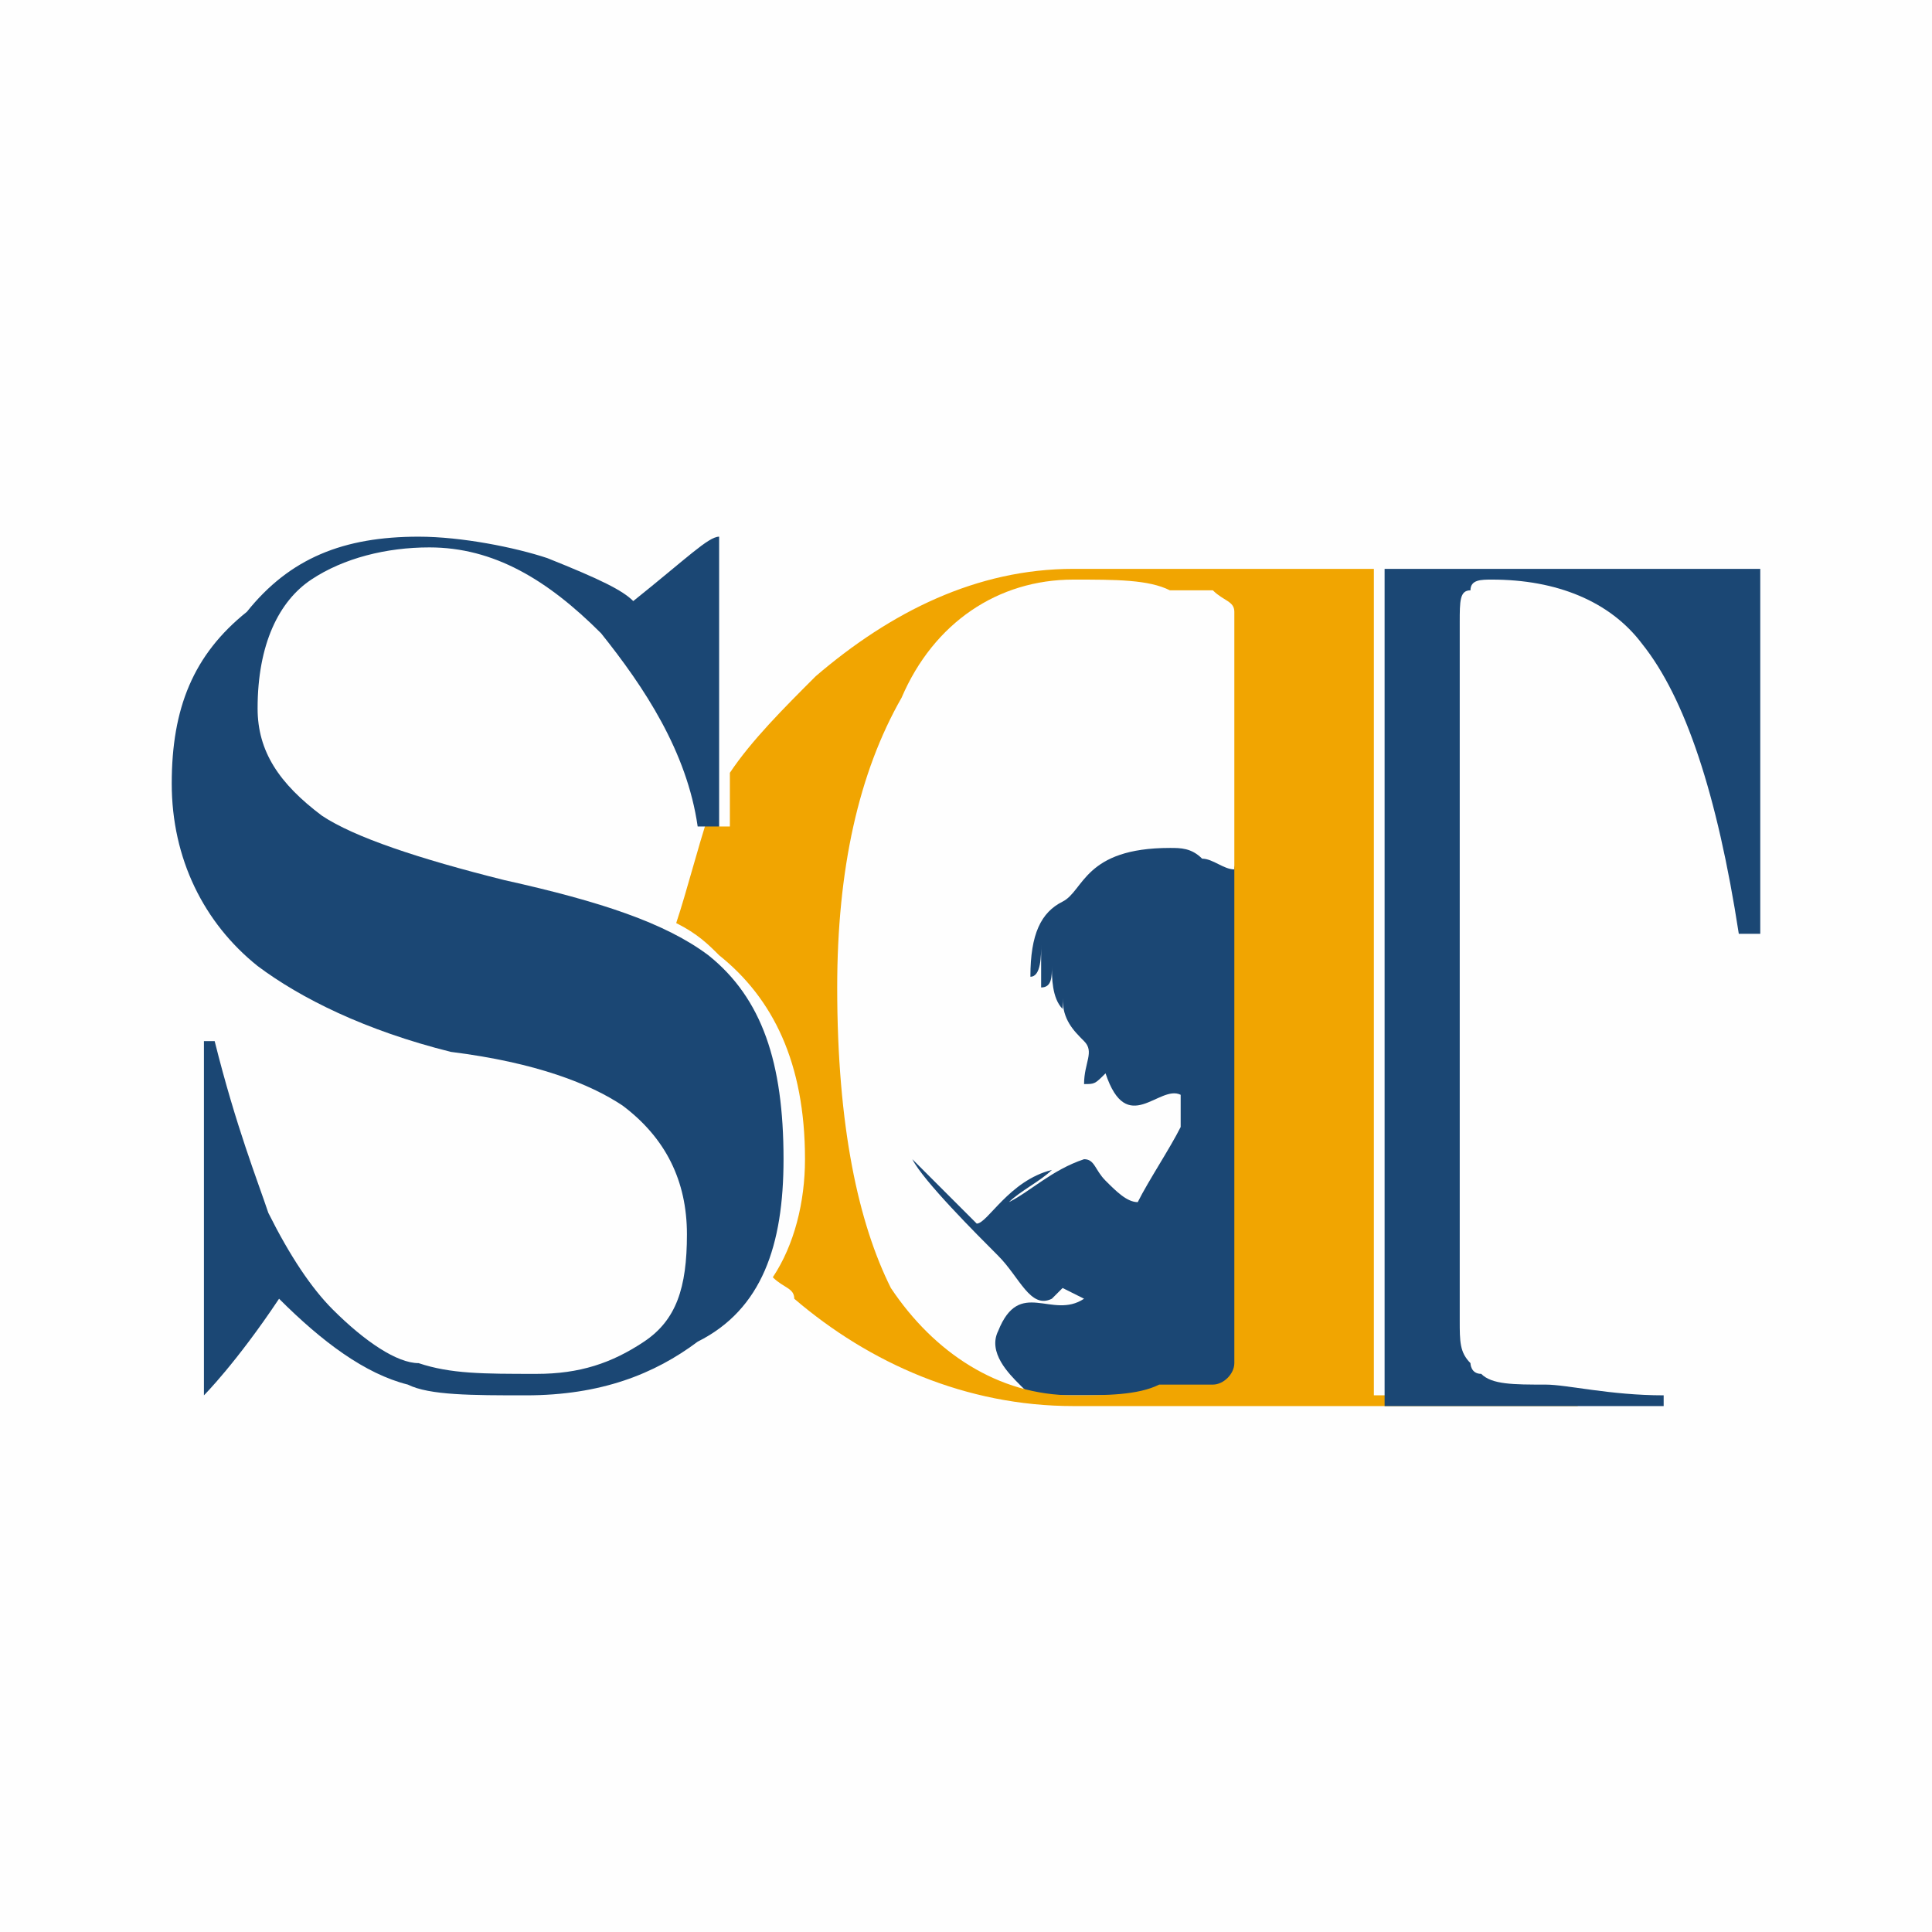 <?xml version="1.0" encoding="UTF-8"?>
<!DOCTYPE svg PUBLIC "-//W3C//DTD SVG 1.1//EN" "http://www.w3.org/Graphics/SVG/1.1/DTD/svg11.dtd">
<!-- Creator: CorelDRAW X7 -->
<svg xmlns="http://www.w3.org/2000/svg" xml:space="preserve" width="180px" height="180px" version="1.1" style="shape-rendering:geometricPrecision; text-rendering:geometricPrecision; image-rendering:optimizeQuality; fill-rule:evenodd; clip-rule:evenodd"
viewBox="0 0 180 180"
 xmlns:xlink="http://www.w3.org/1999/xlink">
 <defs>
  <style type="text/css">
   <![CDATA[
    .fil0 {fill:#FEFEFE}
    .fil1 {fill:#1B4774}
    .fil3 {fill:#1B4774;fill-rule:nonzero}
    .fil2 {fill:#F1A501;fill-rule:nonzero}
   ]]>
  </style>
 </defs>
 <g id="Layer_x0020_1">
  <rect class="fil0" width="180" height="180"/>
  <g id="_3032766673568">
   <path class="fil1" d="M115 81c0,-1 1,-1 2,-1l0 50 -20 0c-1,0 -1,0 -2,-1 -1,-1 -3,-3 -2,-5 2,-5 5,-1 8,-3l-2 -1c0,0 0,0 -1,1 -2,1 -3,-2 -5,-4 -2,-2 -7,-7 -8,-9 0,0 1,1 1,1 1,1 1,1 1,1 1,1 3,3 4,4 1,0 3,-4 7,-5 -1,1 -3,2 -4,3 2,-1 4,-3 7,-4 1,0 1,1 2,2 1,1 2,2 3,2 1,-2 3,-5 4,-7 0,-1 0,-1 0,-2l0 -1c-2,-1 -5,4 -7,-2 -1,1 -1,1 -2,1 0,-2 1,-3 0,-4 -1,-1 -2,-2 -2,-4l0 1c-1,-1 -1,-3 -1,-4 0,1 0,2 -1,2 0,-1 0,-3 0,-4 0,1 0,3 -1,3 0,-4 1,-6 3,-7 2,-1 2,-5 10,-5 1,0 2,0 3,1 1,0 2,1 3,1z"/>
   <path class="fil1" d="M120 104c0,-1 0,-1 -1,-2 2,1 2,2 1,4 -1,-1 -1,-2 -2,2 -1,1 -1,4 -1,4 -1,-2 -1,-5 -3,-8 -1,-1 -1,0 -1,-2 -1,0 -1,0 -1,-1 0,-1 5,-7 3,-14 0,-1 -1,-1 1,-2 0,1 0,2 1,2 0,2 -2,3 -1,9 0,3 2,8 4,8z"/>
   <path class="fil1" d="M122 124c-2,0 -3,0 -5,-1 0,4 1,5 2,7l-5 0c1,-1 2,-4 2,-6l-4 0c1,0 2,0 3,-1 1,0 1,0 1,-1 1,2 5,2 6,2z"/>
   <path class="fil2" d="M100 131l47 0 0 -1 -19 0 0 -77 19 0 0 0 -47 0c-9,0 -17,4 -24,10 -3,3 -6,6 -8,9l0 5 -1 0c0,0 -1,-1 -1,-1 -1,3 -2,7 -3,10 2,1 3,2 4,3 5,4 8,10 8,19 0,4 -1,8 -3,11 1,1 2,1 2,2 7,6 16,10 26,10zm0 -1c-7,0 -13,-4 -17,-10 -3,-6 -5,-15 -5,-28 0,-11 2,-20 6,-27 3,-7 9,-11 16,-11 4,0 7,0 9,1 2,0 4,0 4,0 1,1 2,1 2,2 0,0 0,2 0,4l0 62c0,2 0,4 0,4 0,1 -1,2 -2,2 0,0 -2,0 -5,0 -2,1 -5,1 -8,1z"/>
   <path class="fil3" d="M59 56c5,-4 7,-6 8,-6l0 27 -2 0c-1,-7 -5,-13 -9,-18 -5,-5 -10,-8 -16,-8 -4,0 -8,1 -11,3 -3,2 -5,6 -5,12 0,4 2,7 6,10 3,2 9,4 17,6 9,2 15,4 19,7 5,4 7,10 7,19 0,8 -2,14 -8,17 -4,3 -9,5 -16,5 -5,0 -9,0 -11,-1 -4,-1 -8,-4 -12,-8 -4,6 -7,9 -7,9l0 -33 1 0c2,8 4,13 5,16 2,4 4,7 6,9 3,3 6,5 8,5 3,1 6,1 11,1 4,0 7,-1 10,-3 3,-2 4,-5 4,-10 0,-5 -2,-9 -6,-12 -3,-2 -8,-4 -16,-5 -8,-2 -14,-5 -18,-8 -5,-4 -8,-10 -8,-17 0,-7 2,-12 7,-16 4,-5 9,-7 16,-7 4,0 9,1 12,2 5,2 7,3 8,4z"/>
   <path class="fil3" d="M129 131l26 0 0 -1c-5,0 -9,-1 -11,-1 -3,0 -5,0 -6,-1 -1,0 -1,-1 -1,-1 -1,-1 -1,-2 -1,-4l0 -65c0,-2 0,-3 1,-3 0,-1 1,-1 2,-1 6,0 11,2 14,6 4,5 7,14 9,27l2 0 0 -34 -35 0 0 78z"/>
  </g>
 </g>
</svg>
